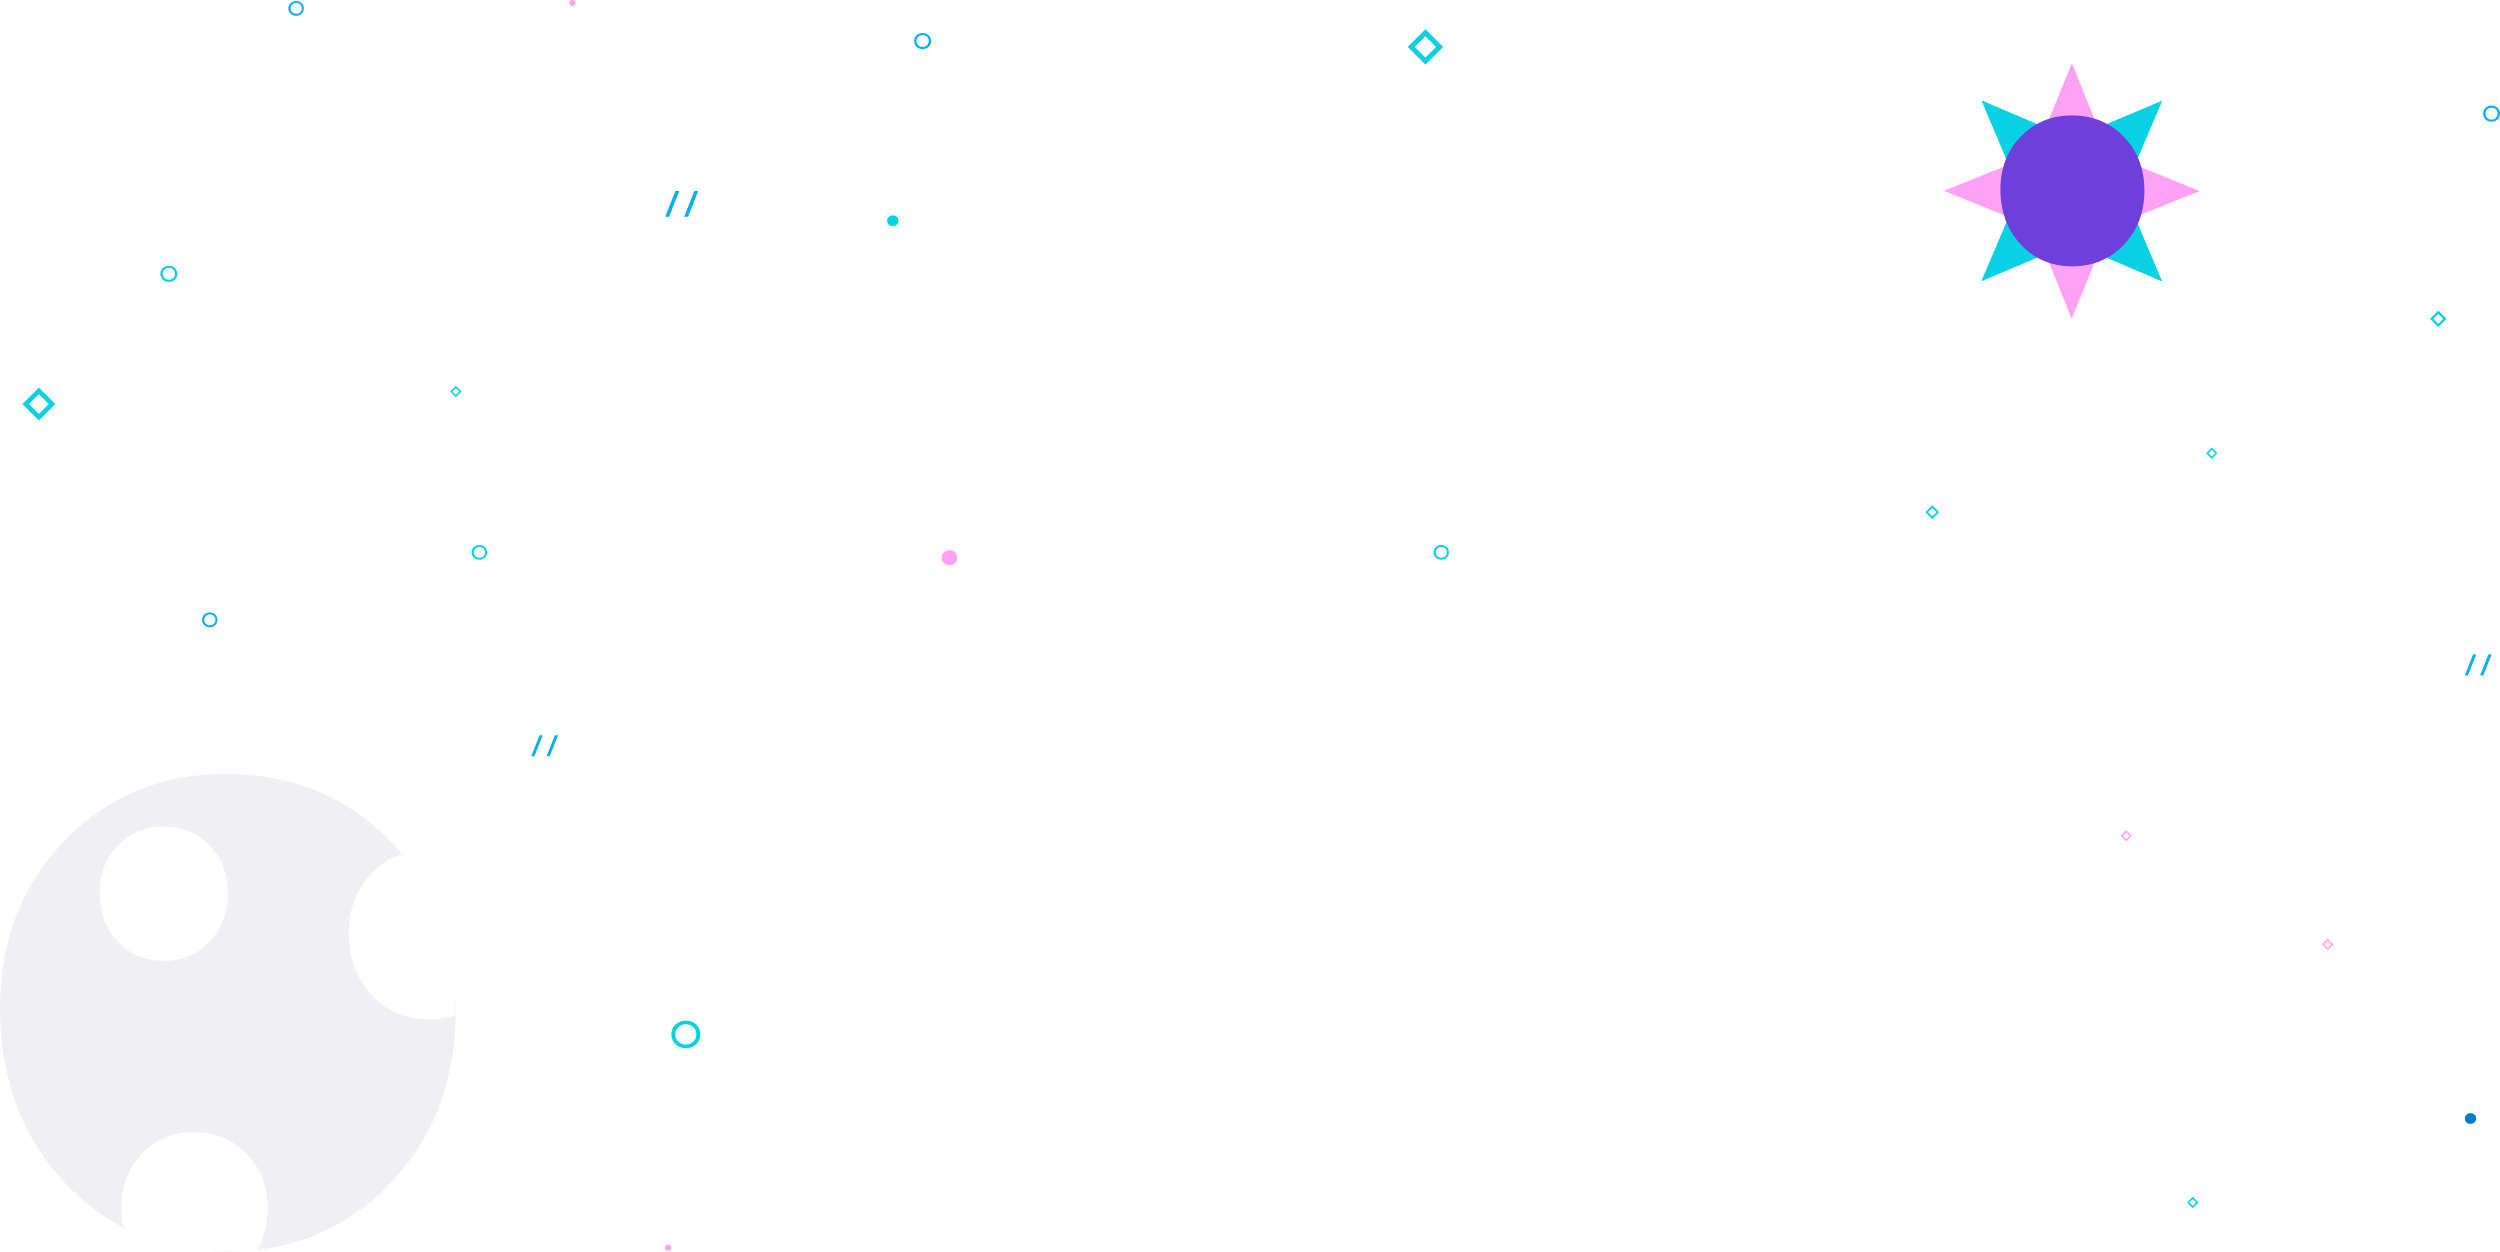 <svg xmlns="http://www.w3.org/2000/svg" width="2243.31" height="1123.02" viewBox="0 0 2243.31 1123.02"><defs><style>.dbb33c53-2fea-49cb-9ac2-9846b0a694cc{fill:#ffa2f5;}.bfdf687d-b352-435d-864b-34287f7f5689{fill:#07d1e2;}.c6a918a0-0986-41d2-9a78-eac32a24fa1f{fill:#6f3fdc;}.\37 2f874d0-f503-499d-88cd-17189c45097a{fill:#05b0f1;}.e71e5dd1-8d2f-48e4-9122-113a540ea776{fill:#007acd;}.\33 a454608-17a9-4fb3-919b-d323d061d504{fill:#f0eff3;}.\31 800350f-8806-4205-8f93-ada20dcb0019{fill:#fff;}</style></defs><title>space-3</title><g id="fe2e339d-07c8-4689-8335-391d2aa87b9b" data-name="Layer 2"><g id="aa4649b0-d3c4-4ce0-9b51-66a586f58f54" data-name="Isolation Mode"><polygon class="dbb33c53-2fea-49cb-9ac2-9846b0a694cc" points="1859.19 56.53 1881.2 111.27 1836.95 111.27 1859.19 56.53"/><polygon class="dbb33c53-2fea-49cb-9ac2-9846b0a694cc" points="1858.96 286.09 1836.95 231.35 1881.2 231.35 1858.96 286.09"/><polygon class="dbb33c53-2fea-49cb-9ac2-9846b0a694cc" points="1973.86 171.43 1919.11 193.44 1919.11 149.18 1973.86 171.43"/><polygon class="dbb33c53-2fea-49cb-9ac2-9846b0a694cc" points="1744.29 171.19 1799.03 149.18 1799.03 193.44 1744.29 171.19"/><polygon class="bfdf687d-b352-435d-864b-34287f7f5689" points="1777.99 90.06 1832.26 113.21 1800.97 144.5 1777.99 90.06"/><polygon class="bfdf687d-b352-435d-864b-34287f7f5689" points="1940.16 252.56 1885.88 229.41 1917.17 198.12 1940.16 252.56"/><polygon class="bfdf687d-b352-435d-864b-34287f7f5689" points="1940.32 90.23 1917.17 144.5 1885.88 113.21 1940.32 90.23"/><polygon class="bfdf687d-b352-435d-864b-34287f7f5689" points="1777.83 252.39 1800.97 198.12 1832.26 229.41 1777.83 252.39"/><path class="c6a918a0-0986-41d2-9a78-eac32a24fa1f" d="M1924.24,171q0,29.19-18.48,48.6T1859.42,239q-27.86,0-46.11-19.59T1795,170q0-28.47,18.26-47.43t45.75-19q28.21,0,46.7,19.1T1924.24,171Z"/><path class="72f874d0-f503-499d-88cd-17189c45097a" d="M2235.72,94.78a7.56,7.56,0,0,1,5.42,2.06,6.84,6.84,0,0,1,2.17,5.17,6.73,6.73,0,0,1-2.19,5.15,7.77,7.77,0,0,1-5.51,2,7.33,7.33,0,0,1-5.29-2,6.79,6.79,0,0,1-2.12-5.11,7,7,0,0,1,2.13-5.21A7.44,7.44,0,0,1,2235.72,94.78Zm.08,1.91a5.45,5.45,0,0,0-4,1.51,5.14,5.14,0,0,0-1.55,3.85,5,5,0,0,0,1.56,3.78,5.78,5.78,0,0,0,7.82,0,5.15,5.15,0,0,0,1.57-3.83,5,5,0,0,0-1.57-3.76A5.34,5.34,0,0,0,2235.8,96.69Z"/><path class="bfdf687d-b352-435d-864b-34287f7f5689" d="M1279.06,58l-15.9-15.9,15.9-15.9,15.9,15.9Zm-9.55-15.9,9.55,9.55,9.55-9.55-9.55-9.55Z"/><path class="bfdf687d-b352-435d-864b-34287f7f5689" d="M1984.66,411.81l-5.11-5.11,5.11-5.11,5.11,5.11Zm-3.07-5.11,3.07,3.07,3.07-3.07-3.07-3.07Z"/><path class="bfdf687d-b352-435d-864b-34287f7f5689" d="M1967.6,1084.14l-5.11-5.11,5.11-5.11,5.11,5.11Zm-3.07-5.11,3.07,3.07,3.07-3.07-3.07-3.07Z"/><polygon class="72f874d0-f503-499d-88cd-17189c45097a" points="2221.98 587.27 2219.11 587.27 2211.68 606.1 2214.55 606.1 2221.98 587.27"/><polygon class="72f874d0-f503-499d-88cd-17189c45097a" points="2235.76 587.27 2232.89 587.27 2225.46 606.1 2228.33 606.1 2235.76 587.27"/><polygon class="72f874d0-f503-499d-88cd-17189c45097a" points="486.96 659.79 484.09 659.79 476.67 678.62 479.53 678.62 486.96 659.79"/><polygon class="72f874d0-f503-499d-88cd-17189c45097a" points="500.74 659.79 497.88 659.79 490.45 678.62 493.31 678.62 500.74 659.79"/><path class="bfdf687d-b352-435d-864b-34287f7f5689" d="M801.15,202.91a5,5,0,0,1-3.6-1.37,4.55,4.55,0,0,1-1.44-3.44,4.47,4.47,0,0,1,1.45-3.42,5.16,5.16,0,0,1,3.66-1.35,4.87,4.87,0,0,1,3.52,1.35,4.51,4.51,0,0,1,1.41,3.39,4.61,4.61,0,0,1-1.42,3.46A4.94,4.94,0,0,1,801.15,202.91Z"/><path class="bfdf687d-b352-435d-864b-34287f7f5689" d="M151.54,252.94a7.56,7.56,0,0,1-5.42-2.06,6.84,6.84,0,0,1-2.17-5.17,6.73,6.73,0,0,1,2.19-5.15,7.77,7.77,0,0,1,5.51-2,7.33,7.33,0,0,1,5.29,2,6.79,6.79,0,0,1,2.12,5.11,7,7,0,0,1-2.13,5.21A7.44,7.44,0,0,1,151.54,252.94Zm-.08-1.91a5.45,5.45,0,0,0,4-1.51,5.14,5.14,0,0,0,1.55-3.85,5,5,0,0,0-1.56-3.78,5.78,5.78,0,0,0-7.82,0,5.15,5.15,0,0,0-1.57,3.83,5,5,0,0,0,1.57,3.76A5.34,5.34,0,0,0,151.46,251Z"/><path class="bfdf687d-b352-435d-864b-34287f7f5689" d="M409,346.15l5.11,5.11L409,356.38l-5.11-5.11Zm3.07,5.11L409,348.2l-3.07,3.07,3.07,3.07Z"/><path class="bfdf687d-b352-435d-864b-34287f7f5689" d="M1733.82,453.33l6.22,6.22-6.22,6.22-6.22-6.22Zm3.74,6.22-3.74-3.74-3.74,3.74,3.74,3.74Z"/><path class="bfdf687d-b352-435d-864b-34287f7f5689" d="M34.89,347.79l14.77,14.77L34.89,377.33,20.12,362.56Zm8.87,14.77-8.87-8.87L26,362.56l8.87,8.87Z"/><path class="dbb33c53-2fea-49cb-9ac2-9846b0a694cc" d="M274.67,997.72l14.77,14.77-14.77,14.77-14.77-14.77Zm8.87,14.77-8.87-8.87-8.87,8.87,8.87,8.87Z"/><path class="bfdf687d-b352-435d-864b-34287f7f5689" d="M2187.9,278.71l7.39,7.38-7.39,7.39-7.38-7.39Zm4.44,7.38-4.44-4.44-4.44,4.44,4.44,4.44Z"/><path class="dbb33c53-2fea-49cb-9ac2-9846b0a694cc" d="M852,493.78a7,7,0,0,1,5,1.91,6.34,6.34,0,0,1,2,4.79,6.24,6.24,0,0,1-2,4.77,7.21,7.21,0,0,1-5.11,1.89,6.79,6.79,0,0,1-4.91-1.89,6.3,6.3,0,0,1-2-4.73,6.44,6.44,0,0,1,2-4.83A6.89,6.89,0,0,1,852,493.78Z"/><path class="dbb33c53-2fea-49cb-9ac2-9846b0a694cc" d="M513.61,0a2.79,2.79,0,0,1,2,.76,2.53,2.53,0,0,1,.8,1.91,2.49,2.49,0,0,1-.81,1.9,2.87,2.87,0,0,1-2,.75,2.71,2.71,0,0,1-2-.75,2.51,2.51,0,0,1-.78-1.89,2.57,2.57,0,0,1,.79-1.93A2.75,2.75,0,0,1,513.61,0Z"/><path class="dbb33c53-2fea-49cb-9ac2-9846b0a694cc" d="M599.58,1116.84a2.79,2.79,0,0,1,2,.76,2.53,2.53,0,0,1,.8,1.91,2.49,2.49,0,0,1-.81,1.9,2.87,2.87,0,0,1-2,.75,2.71,2.71,0,0,1-2-.75,2.51,2.51,0,0,1-.78-1.89,2.57,2.57,0,0,1,.79-1.93A2.75,2.75,0,0,1,599.58,1116.84Z"/><path class="bfdf687d-b352-435d-864b-34287f7f5689" d="M615.48,940.58A12.93,12.93,0,0,1,606.2,937a11.7,11.7,0,0,1-3.71-8.85,11.51,11.51,0,0,1,3.74-8.8,13.3,13.3,0,0,1,9.43-3.49,12.54,12.54,0,0,1,9.06,3.49,11.62,11.62,0,0,1,3.62,8.73A11.88,11.88,0,0,1,624.7,937,12.72,12.72,0,0,1,615.48,940.58Zm-.14-3.27a9.33,9.33,0,0,0,6.78-2.58,8.79,8.79,0,0,0,2.66-6.59,8.64,8.64,0,0,0-2.67-6.47,9.9,9.9,0,0,0-13.39.05,8.8,8.8,0,0,0-2.69,6.56,8.6,8.6,0,0,0,2.69,6.43A9.14,9.14,0,0,0,615.34,937.31Z"/><path class="bfdf687d-b352-435d-864b-34287f7f5689" d="M1293.37,502.2a6.9,6.9,0,0,1-5-1.88,6.25,6.25,0,0,1-2-4.72,6.15,6.15,0,0,1,2-4.7,7.1,7.1,0,0,1,5-1.86,6.69,6.69,0,0,1,4.83,1.86,6.2,6.2,0,0,1,1.93,4.66,6.34,6.34,0,0,1-1.95,4.76A6.79,6.79,0,0,1,1293.37,502.2Zm-.07-1.75a5,5,0,0,0,3.62-1.38,4.69,4.69,0,0,0,1.42-3.52,4.61,4.61,0,0,0-1.42-3.45,5.28,5.28,0,0,0-7.15,0,4.7,4.7,0,0,0-1.44,3.5,4.59,4.59,0,0,0,1.44,3.43A4.88,4.88,0,0,0,1293.3,500.46Z"/><path class="bfdf687d-b352-435d-864b-34287f7f5689" d="M430.23,502.23a6.9,6.9,0,0,1-5-1.88,6.25,6.25,0,0,1-2-4.72,6.15,6.15,0,0,1,2-4.7,7.1,7.1,0,0,1,5-1.86,6.69,6.69,0,0,1,4.83,1.86,6.2,6.2,0,0,1,1.93,4.66,6.34,6.34,0,0,1-1.95,4.76A6.79,6.79,0,0,1,430.23,502.23Zm-.07-1.75a5,5,0,0,0,3.62-1.38,4.69,4.69,0,0,0,1.42-3.52,4.61,4.61,0,0,0-1.42-3.45,5.28,5.28,0,0,0-7.15,0,4.7,4.7,0,0,0-1.44,3.5,4.59,4.59,0,0,0,1.44,3.43A4.88,4.88,0,0,0,430.16,500.49Z"/><path class="72f874d0-f503-499d-88cd-17189c45097a" d="M188.34,562.81a6.9,6.9,0,0,1-5-1.88,6.25,6.25,0,0,1-2-4.72,6.15,6.15,0,0,1,2-4.7,7.1,7.1,0,0,1,5-1.86,6.69,6.69,0,0,1,4.83,1.86,6.2,6.2,0,0,1,1.93,4.66,6.34,6.34,0,0,1-1.95,4.76A6.79,6.79,0,0,1,188.34,562.81Zm-.07-1.75a5,5,0,0,0,3.62-1.38,4.69,4.69,0,0,0,1.42-3.52,4.61,4.61,0,0,0-1.42-3.45,5.28,5.28,0,0,0-7.15,0,4.7,4.7,0,0,0-1.44,3.5,4.59,4.59,0,0,0,1.44,3.43A4.88,4.88,0,0,0,188.27,561.07Z"/><path class="72f874d0-f503-499d-88cd-17189c45097a" d="M265.82,14.14a6.9,6.9,0,0,1-5-1.88,6.25,6.25,0,0,1-2-4.72,6.15,6.15,0,0,1,2-4.7,7.1,7.1,0,0,1,5-1.86,6.69,6.69,0,0,1,4.83,1.86,6.2,6.2,0,0,1,1.93,4.66,6.34,6.34,0,0,1-1.95,4.76A6.79,6.79,0,0,1,265.82,14.14Zm-.07-1.75A5,5,0,0,0,269.37,11a4.69,4.69,0,0,0,1.42-3.52A4.61,4.61,0,0,0,269.37,4a5.28,5.28,0,0,0-7.15,0,4.7,4.7,0,0,0-1.44,3.5A4.59,4.59,0,0,0,262.22,11,4.88,4.88,0,0,0,265.75,12.39Z"/><path class="72f874d0-f503-499d-88cd-17189c45097a" d="M827.93,44A7.56,7.56,0,0,1,822.5,42a6.84,6.84,0,0,1-2.17-5.17,6.73,6.73,0,0,1,2.19-5.15,7.77,7.77,0,0,1,5.51-2,7.33,7.33,0,0,1,5.29,2,6.79,6.79,0,0,1,2.12,5.11A7,7,0,0,1,833.32,42,7.44,7.44,0,0,1,827.93,44Zm-.08-1.91a5.45,5.45,0,0,0,4-1.51,5.14,5.14,0,0,0,1.55-3.85A5,5,0,0,0,831.81,33,5.78,5.78,0,0,0,824,33a5.15,5.15,0,0,0-1.57,3.83A5,5,0,0,0,824,40.59,5.34,5.34,0,0,0,827.85,42.12Z"/><path class="dbb33c53-2fea-49cb-9ac2-9846b0a694cc" d="M2088.67,842.35l5.11,5.11-5.11,5.11-5.11-5.11Zm3.07,5.11-3.07-3.07-3.07,3.07,3.07,3.07Z"/><polygon class="72f874d0-f503-499d-88cd-17189c45097a" points="613.88 194.52 617.42 194.52 626.57 171.31 623.04 171.31 613.88 194.52"/><polygon class="72f874d0-f503-499d-88cd-17189c45097a" points="596.89 194.52 600.43 194.52 609.58 171.31 606.05 171.31 596.89 194.52"/><path class="e71e5dd1-8d2f-48e4-9122-113a540ea776" d="M2216.81,998.88a5,5,0,0,1,3.6,1.37,4.55,4.55,0,0,1,1.44,3.44,4.47,4.47,0,0,1-1.45,3.42,5.16,5.16,0,0,1-3.66,1.35,4.87,4.87,0,0,1-3.52-1.35,4.51,4.51,0,0,1-1.41-3.39,4.61,4.61,0,0,1,1.42-3.46A4.94,4.94,0,0,1,2216.81,998.88Z"/><path class="dbb33c53-2fea-49cb-9ac2-9846b0a694cc" d="M1907.91,755.08l-5.11-5.11,5.11-5.11L1913,750Zm-3.07-5.11,3.07,3.07L1911,750l-3.07-3.07Z"/></g><g id="44d35f67-b430-411f-86d7-e3907b27b642" data-name="Layer 2"><path class="3a454608-17a9-4fb3-919b-d323d061d504" d="M408.88,907.75q0,92.39-58.5,153.83T203.72,1123q-88.17,0-145.94-62T0,904.61Q0,814.5,57.78,754.49t144.8-60q89.29,0,147.8,60.45T408.88,907.75Z"/><path class="1800350f-8806-4205-8f93-ada20dcb0019" d="M204.44,801.7q0,26-16.45,43.26t-41.24,17.28q-24.79,0-41-17.44t-16.25-44q0-25.34,16.25-42.21t40.72-16.88q25.11,0,41.56,17T204.44,801.7Z"/><path class="1800350f-8806-4205-8f93-ada20dcb0019" d="M333.5,783.91Q313,805.21,313,837.19q0,33.5,20.51,55.51t51.8,22a75.57,75.57,0,0,0,23.54-3.58c0-1.13,0-2.25,0-3.38q0-83.82-48.15-141.35A67.42,67.42,0,0,0,333.5,783.91Z"/><path class="1800350f-8806-4205-8f93-ada20dcb0019" d="M230.63,1121.51q9.46-16,9.48-37.08,0-29.64-18.77-49T173.93,1016q-27.92,0-46.46,19.26t-18.54,48.16a85.05,85.05,0,0,0,1.9,18.29q41.23,21.3,92.89,21.3A234.74,234.74,0,0,0,230.63,1121.51Z"/></g></g></svg>